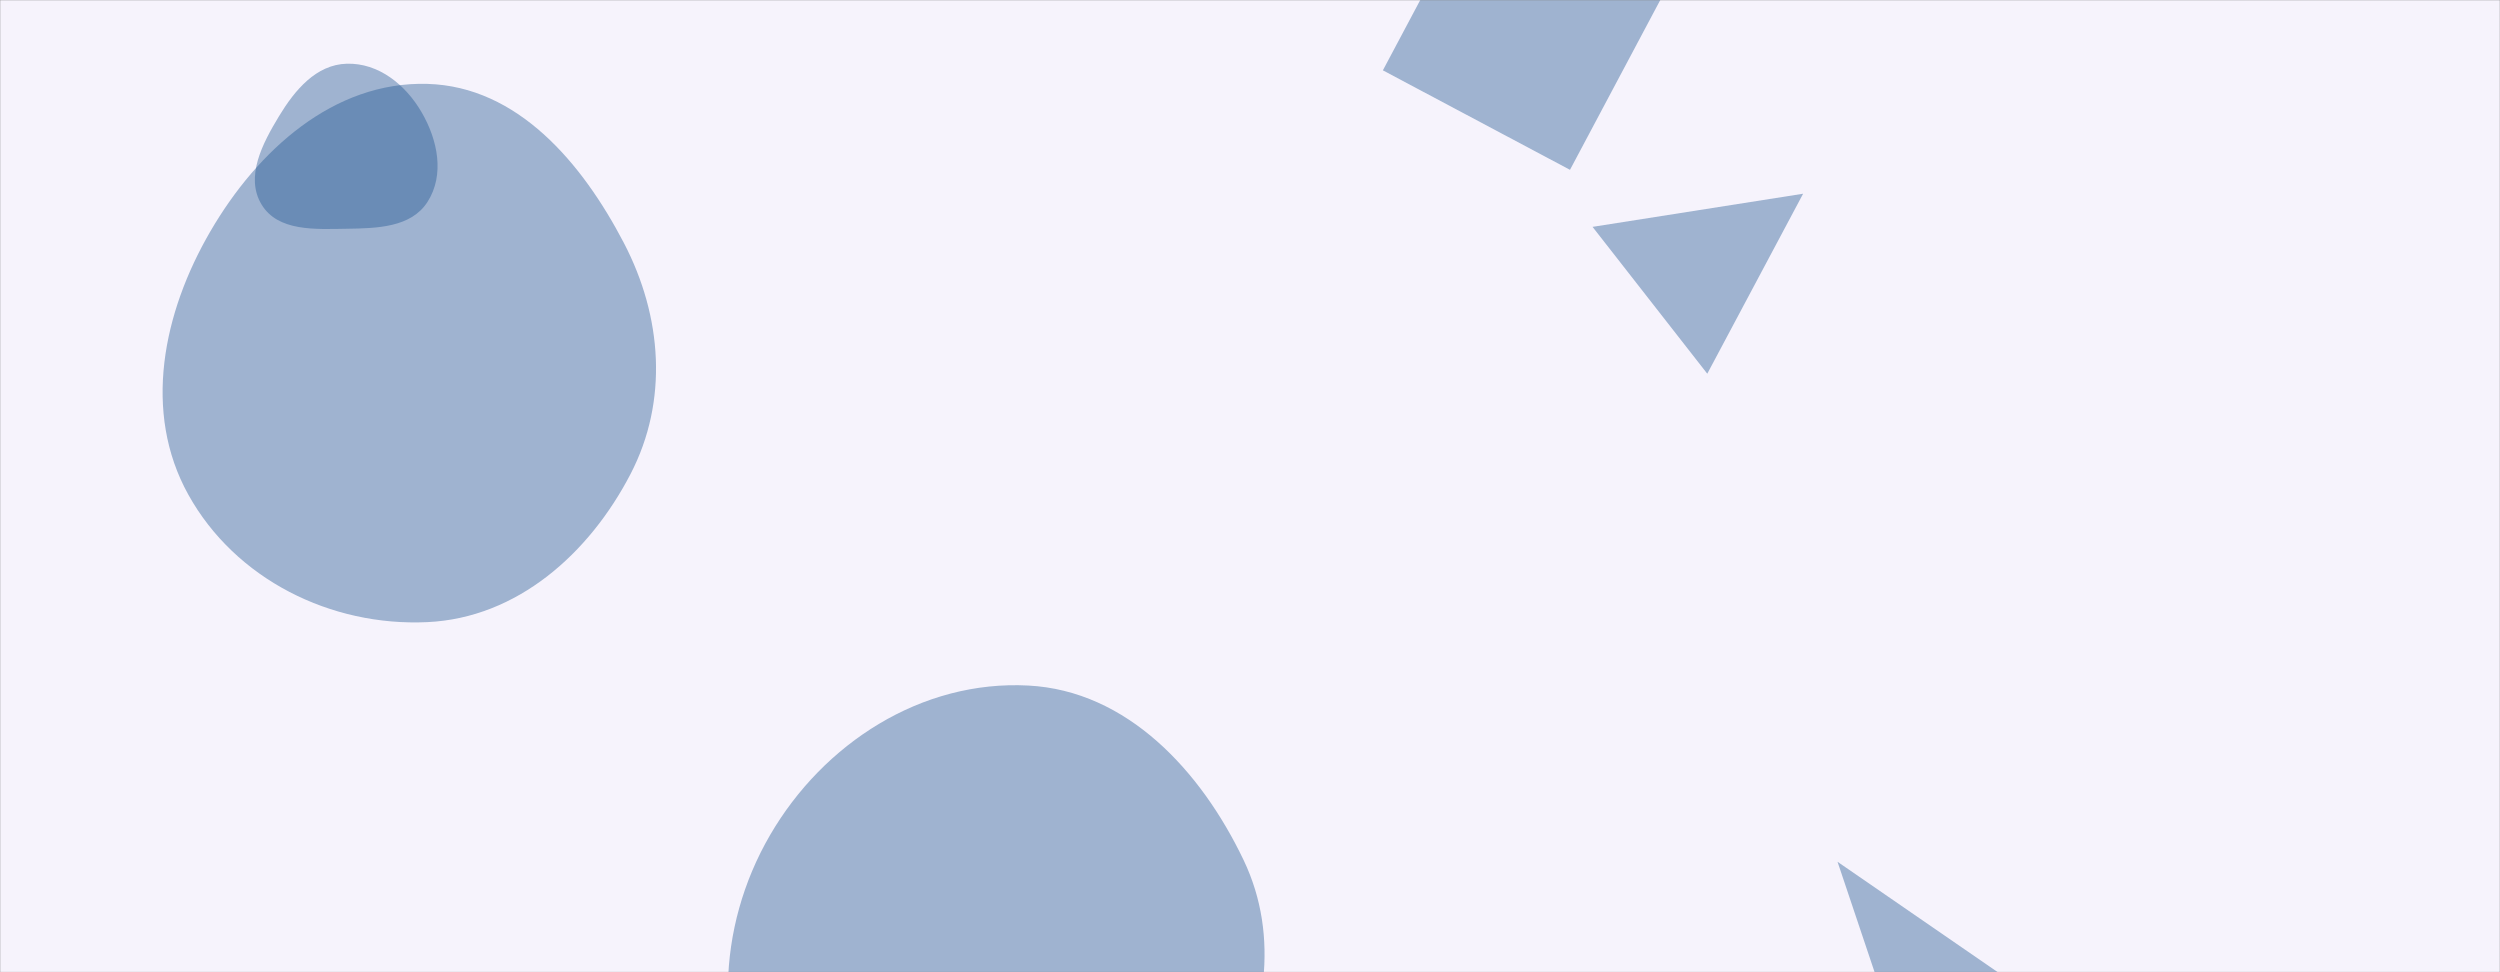 <svg xmlns="http://www.w3.org/2000/svg" version="1.1" xmlns:xlink="http://www.w3.org/1999/xlink" xmlns:svgjs="http://svgjs.com/svgjs" width="1440" height="560" preserveAspectRatio="none" viewBox="0 0 1440 560"><rect x="0" y="0" width="1440" height="560" fill="#808080" stroke="none"/><g mask="url(&quot;#SvgjsMask1001&quot;)" fill="none"><rect width="1440" height="560" x="0" y="0" fill="rgba(246, 243, 252, 1)"></rect><path d="M199.713,131.765C217.229,131.496,236.79,131.044,246.244,116.296C256.241,100.7,252.143,80.552,242.794,64.559C233.544,48.735,218.034,36.174,199.713,36.7C182.095,37.206,169.842,51.838,160.715,66.916C151.125,82.758,141.096,101.894,150.64,117.764C160.036,133.388,181.483,132.045,199.713,131.765" fill="rgba(28, 83, 142, 0.4)" class="triangle-float2"></path><path d="M1038.601 111.581L917.306 130.674 983.389 215.256z" fill="rgba(28, 83, 142, 0.4)" class="triangle-float2"></path><path d="M904.314 97.82L961.62-9.956 853.844-67.261 796.539 40.514z" fill="rgba(28, 83, 142, 0.4)" class="triangle-float3"></path><path d="M1105.051 635.24L1179.037 579.488 1058.416 496.385z" fill="rgba(28, 83, 142, 0.4)" class="triangle-float2"></path><path d="M246.185,358.345C297.884,355.922,339.395,318.916,363.222,272.971C385.096,230.792,381.356,182.17,359.403,140.032C335.352,93.866,298.219,49.807,246.185,48.322C192.221,46.781,148.346,86.575,121.188,133.232C93.832,180.229,82.074,237.366,108.472,284.908C135.54,333.655,190.488,360.955,246.185,358.345" fill="rgba(28, 83, 142, 0.4)" class="triangle-float1"></path><path d="M592.268,731.651C645.955,727.344,680.873,680.274,705.906,632.585C728.756,589.054,737.503,539.722,716.299,495.366C691.701,443.911,649.222,397.851,592.268,394.87C530.924,391.659,474.353,427.967,443.509,481.09C412.532,534.442,410.454,600.714,441.949,653.762C472.827,705.771,531.977,736.488,592.268,731.651" fill="rgba(28, 83, 142, 0.4)" class="triangle-float2"></path></g><defs><mask id="SvgjsMask1001"><rect width="1440" height="560" fill="#ffffff"></rect></mask><style>
            @keyframes float1 {
                0%{transform: translate(0, 0)}
                50%{transform: translate(-10px, 0)}
                100%{transform: translate(0, 0)}
            }

            .triangle-float1 {
                animation: float1 5s infinite;
            }

            @keyframes float2 {
                0%{transform: translate(0, 0)}
                50%{transform: translate(-5px, -5px)}
                100%{transform: translate(0, 0)}
            }

            .triangle-float2 {
                animation: float2 4s infinite;
            }

            @keyframes float3 {
                0%{transform: translate(0, 0)}
                50%{transform: translate(0, -10px)}
                100%{transform: translate(0, 0)}
            }

            .triangle-float3 {
                animation: float3 6s infinite;
            }
        </style></defs></svg>